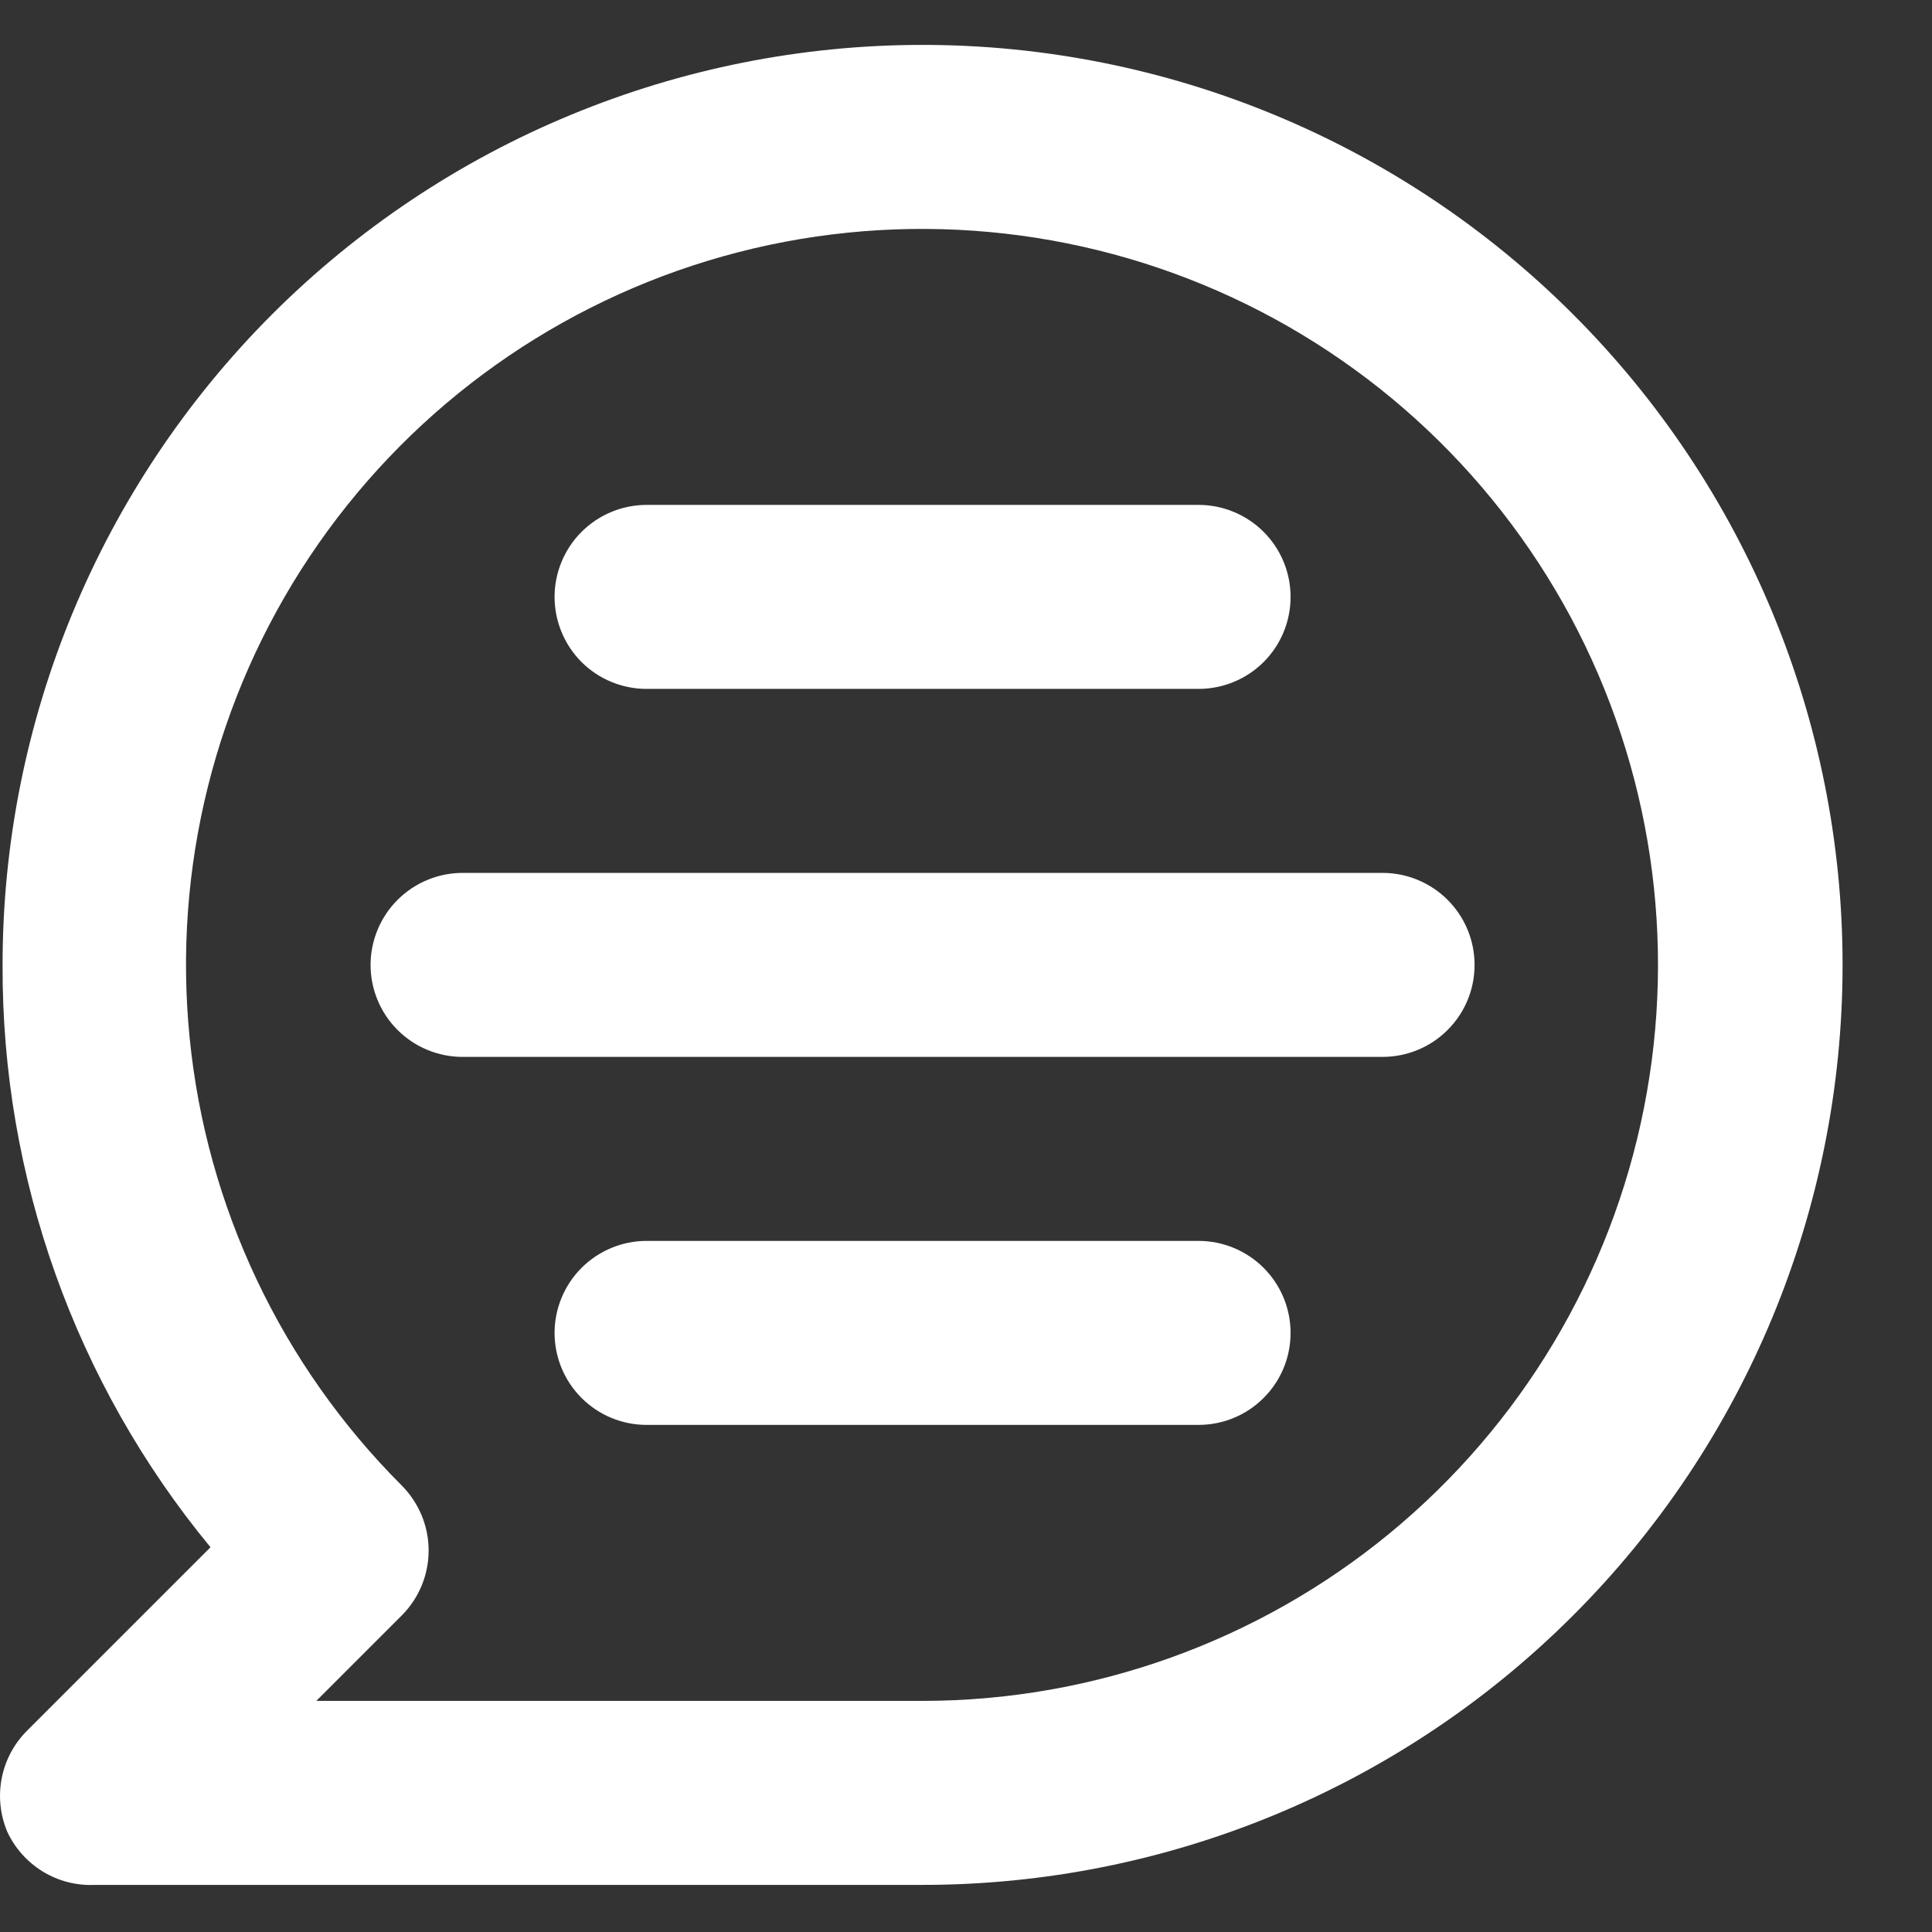 <svg width="21" height="21" viewBox="0 0 21 21" fill="none" xmlns="http://www.w3.org/2000/svg">
<rect x="0" y="0" width="21" height="21" fill="#333333" stroke="none"/>
<path d="M10.028 0.488C8.715 0.488 7.415 0.747 6.201 1.25C4.988 1.752 3.886 2.489 2.957 3.417C1.082 5.293 0.028 7.836 0.028 10.488C0.019 12.797 0.819 15.037 2.288 16.818L0.288 18.818C0.149 18.959 0.055 19.138 0.018 19.332C-0.019 19.526 0.002 19.726 0.078 19.908C0.161 20.088 0.296 20.239 0.465 20.343C0.634 20.446 0.83 20.497 1.028 20.488H10.028C12.68 20.488 15.224 19.435 17.099 17.559C18.975 15.684 20.028 13.141 20.028 10.488C20.028 7.836 18.975 5.293 17.099 3.417C15.224 1.542 12.68 0.488 10.028 0.488V0.488ZM10.028 18.488H3.438L4.368 17.558C4.554 17.371 4.659 17.118 4.659 16.853C4.659 16.589 4.554 16.336 4.368 16.148C3.059 14.84 2.243 13.119 2.061 11.277C1.878 9.435 2.34 7.587 3.367 6.048C4.395 4.508 5.924 3.373 7.695 2.834C9.465 2.296 11.368 2.388 13.078 3.095C14.789 3.802 16.201 5.081 17.075 6.712C17.948 8.344 18.229 10.228 17.869 12.043C17.51 13.859 16.532 15.493 15.102 16.669C13.672 17.844 11.879 18.487 10.028 18.488V18.488ZM15.028 9.488H5.028C4.763 9.488 4.509 9.594 4.321 9.781C4.134 9.969 4.028 10.223 4.028 10.488C4.028 10.754 4.134 11.008 4.321 11.195C4.509 11.383 4.763 11.488 5.028 11.488H15.028C15.293 11.488 15.548 11.383 15.735 11.195C15.923 11.008 16.028 10.754 16.028 10.488C16.028 10.223 15.923 9.969 15.735 9.781C15.548 9.594 15.293 9.488 15.028 9.488ZM13.028 13.488H7.028C6.763 13.488 6.509 13.594 6.321 13.781C6.134 13.969 6.028 14.223 6.028 14.488C6.028 14.754 6.134 15.008 6.321 15.195C6.509 15.383 6.763 15.488 7.028 15.488H13.028C13.293 15.488 13.548 15.383 13.735 15.195C13.923 15.008 14.028 14.754 14.028 14.488C14.028 14.223 13.923 13.969 13.735 13.781C13.548 13.594 13.293 13.488 13.028 13.488ZM7.028 7.488H13.028C13.293 7.488 13.548 7.383 13.735 7.196C13.923 7.008 14.028 6.754 14.028 6.488C14.028 6.223 13.923 5.969 13.735 5.781C13.548 5.594 13.293 5.488 13.028 5.488H7.028C6.763 5.488 6.509 5.594 6.321 5.781C6.134 5.969 6.028 6.223 6.028 6.488C6.028 6.754 6.134 7.008 6.321 7.196C6.509 7.383 6.763 7.488 7.028 7.488V7.488Z" fill="white"/>
</svg>
